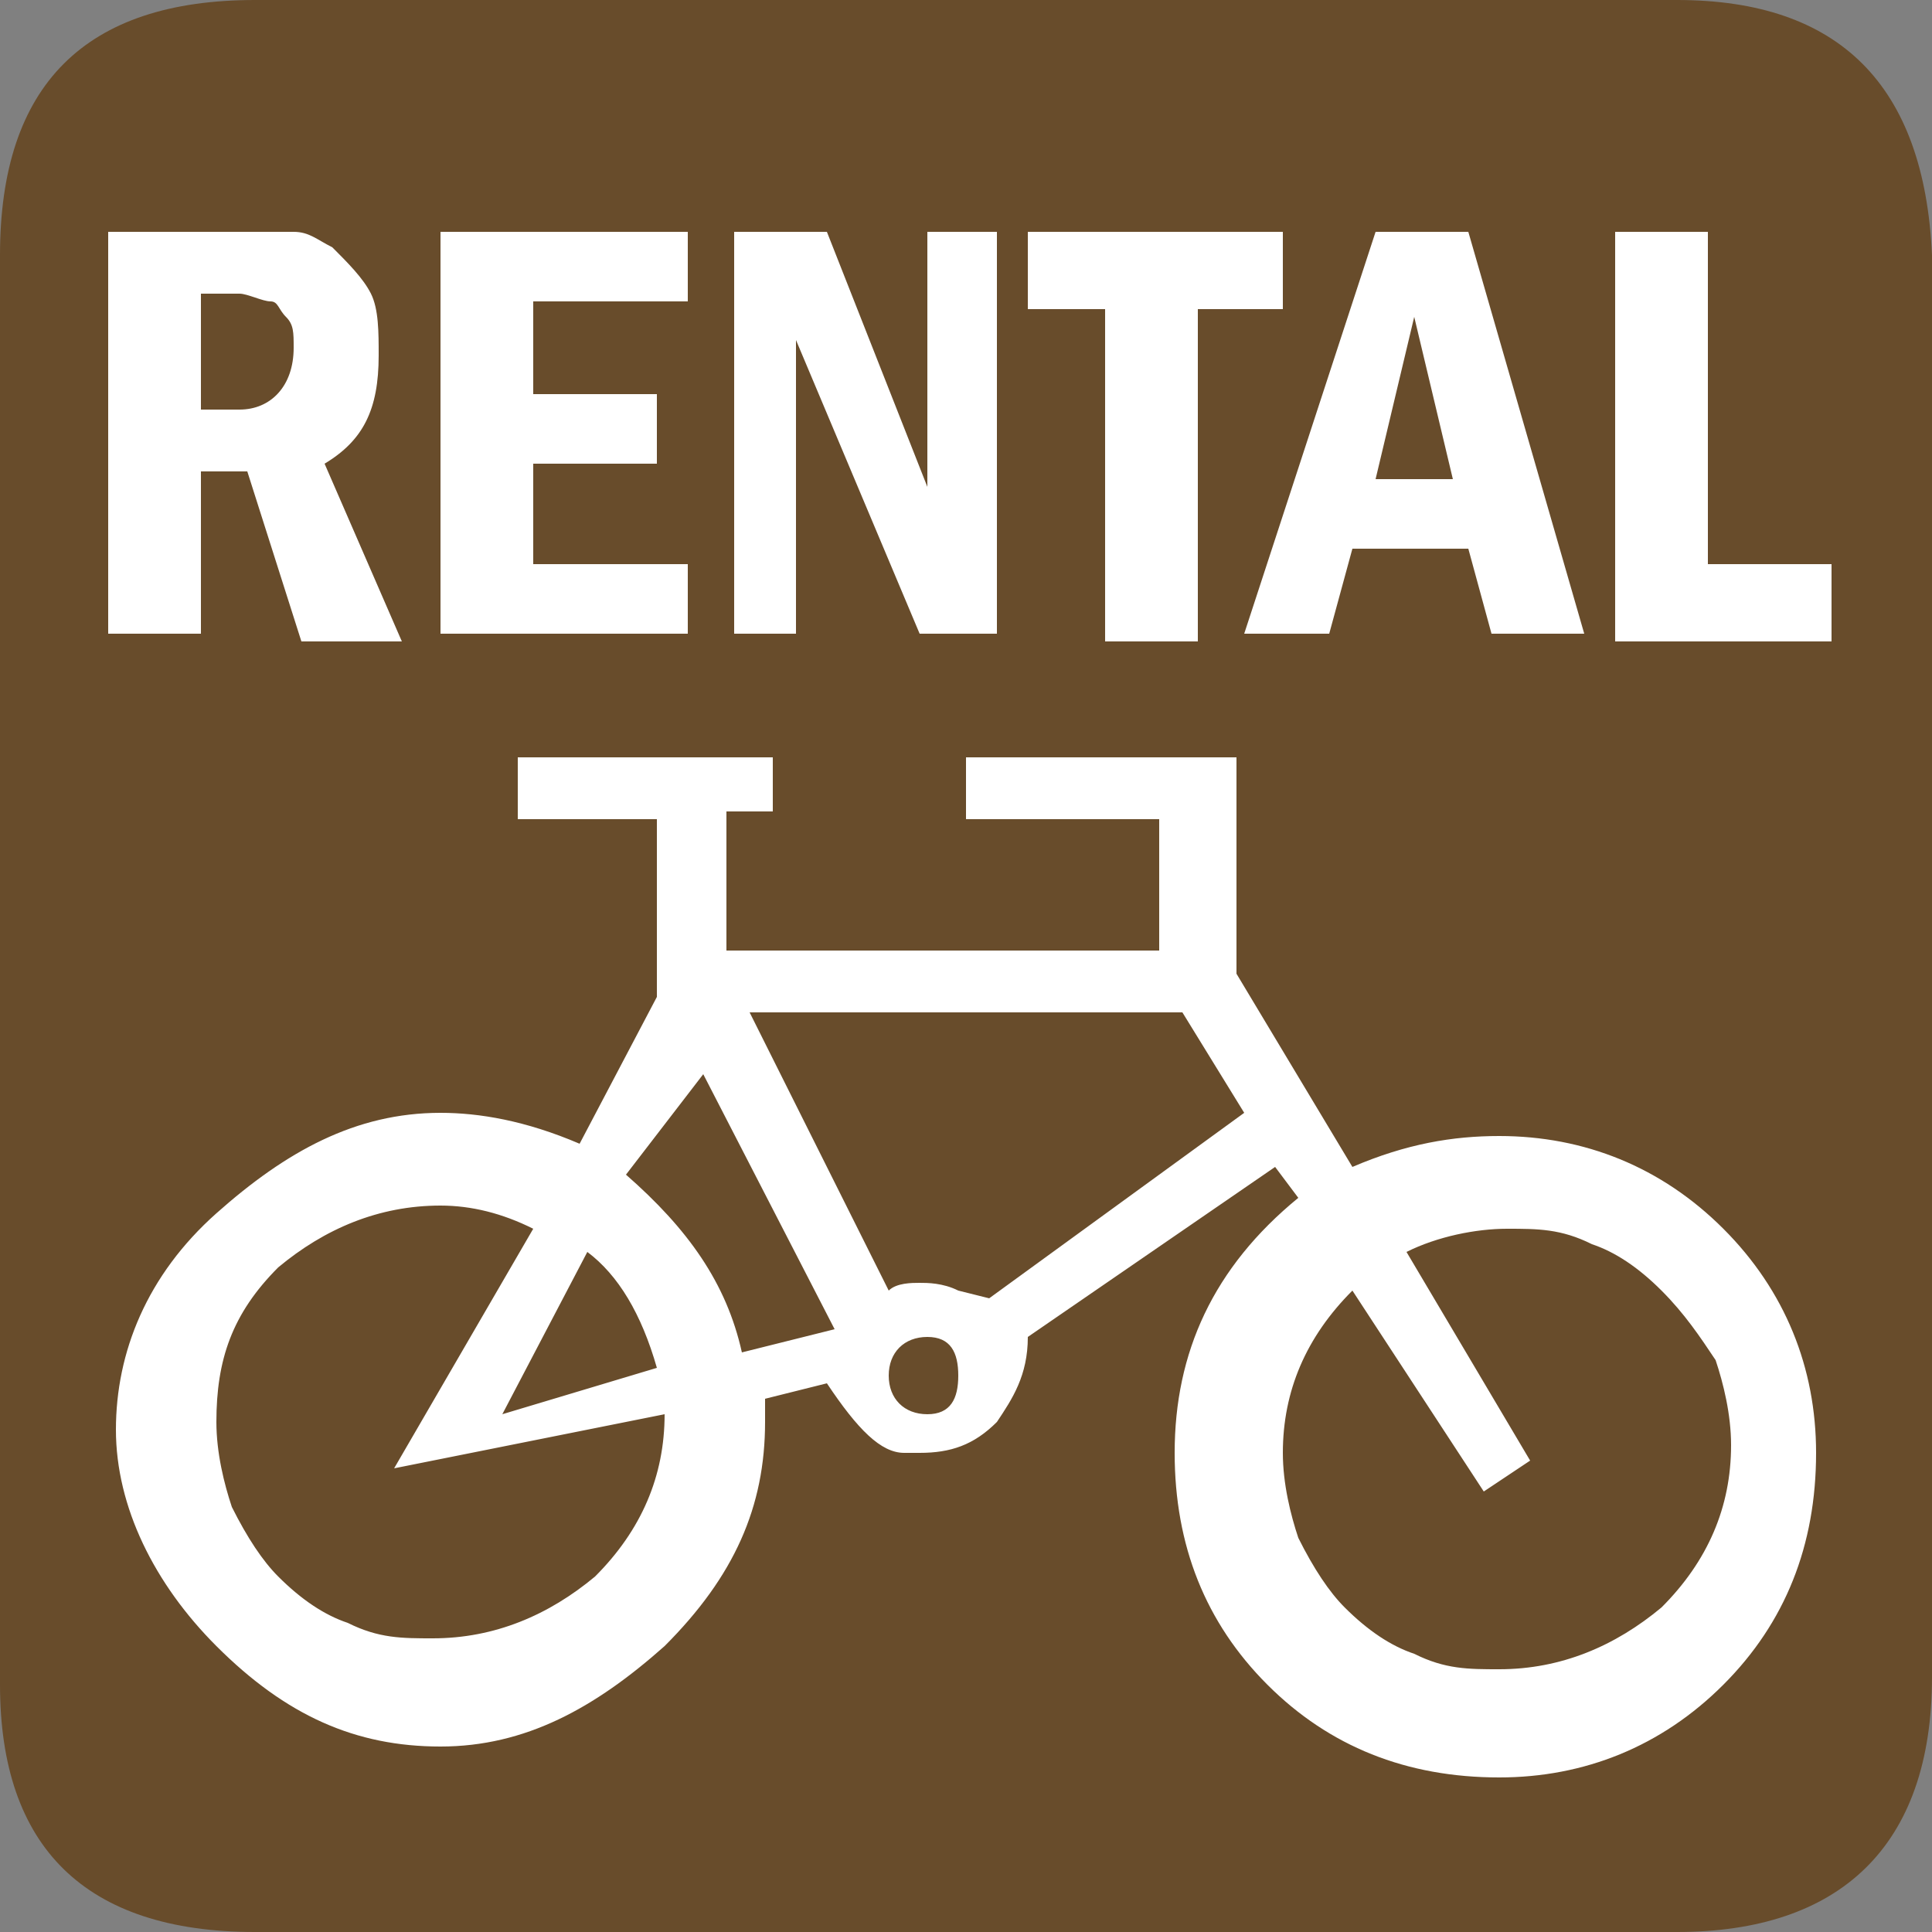 <?xml version="1.0" encoding="utf-8"?>
<!-- Generator: Adobe Illustrator 18.0.0, SVG Export Plug-In . SVG Version: 6.00 Build 0)  -->
<!DOCTYPE svg PUBLIC "-//W3C//DTD SVG 1.1//EN" "http://www.w3.org/Graphics/SVG/1.1/DTD/svg11.dtd">
<svg version="1.1" id="Layer_1" xmlns="http://www.w3.org/2000/svg" xmlns:xlink="http://www.w3.org/1999/xlink" x="0px" y="0px"
	 viewBox="0 0 25 25" enable-background="new 0 0 25 25" xml:space="preserve">
<rect x="0" y="0" width="25" height="25" fill="#808080" stroke="none"/>
<path fill="#684C2B" d="M21.7,0H3.3C1.1,0,0,1.1,0,3.3v18.5C0,23.9,1.1,25,3.3,25h18.4c2.1,0,3.3-1.1,3.3-3.3V3.3
	C24.9,1.1,23.8,0,21.7,0z"/>
<path fill="#FFFFFF" d="M22.3,15.9c-0.8-0.8-1.8-1.2-2.9-1.2c-0.6,0-1.2,0.1-1.9,0.4L16,12.6V9.8h-3.5v0.8H15v1.7H9.4v-1.8H10V9.8
	H6.7v0.8h1.8v2.3l-1,1.9c-0.7-0.3-1.3-0.4-1.8-0.4c-1.1,0-2,0.5-2.9,1.3s-1.3,1.8-1.3,2.8s0.5,2,1.3,2.8c0.9,0.9,1.8,1.3,2.9,1.3
	s2-0.5,2.9-1.3c0.9-0.9,1.3-1.8,1.3-2.9v-0.3l0.8-0.2c0.4,0.6,0.7,0.9,1,0.9h0.2c0.4,0,0.7-0.1,1-0.4c0.2-0.3,0.4-0.6,0.4-1.1
	l3.2-2.2l0.3,0.4c-1.1,0.9-1.6,2-1.6,3.3c0,1.2,0.4,2.2,1.2,3c0.8,0.8,1.8,1.2,3,1.2c1.1,0,2.1-0.4,2.9-1.2c0.8-0.8,1.2-1.8,1.2-3
	C23.5,17.7,23.1,16.7,22.3,15.9z M7.6,16.2C8,16.5,8.3,17,8.5,17.7l-2,0.6L7.6,16.2z M7.7,20.4c-0.6,0.5-1.3,0.8-2.1,0.8
	c-0.4,0-0.7,0-1.1-0.2c-0.3-0.1-0.6-0.3-0.9-0.6c-0.2-0.2-0.4-0.5-0.6-0.9c-0.1-0.3-0.2-0.7-0.2-1.1c0-0.8,0.2-1.4,0.8-2
	c0.6-0.5,1.3-0.8,2.1-0.8c0.4,0,0.8,0.1,1.2,0.3L5.1,19l3.5-0.7C8.6,19.1,8.3,19.8,7.7,20.4z M9.6,17.5c-0.2-0.9-0.7-1.6-1.5-2.3
	l1-1.3l1.7,3.3L9.6,17.5z M12,18.3c-0.3,0-0.5-0.2-0.5-0.5s0.2-0.5,0.5-0.5s0.4,0.2,0.4,0.5S12.3,18.3,12,18.3z M12.8,16.8l-0.4-0.1
	c-0.2-0.1-0.4-0.1-0.5-0.1s-0.3,0-0.4,0.1l-1.8-3.6h5.6l0.8,1.3L12.8,16.8z M21.5,20.8c-0.6,0.5-1.3,0.8-2.1,0.8
	c-0.4,0-0.7,0-1.1-0.2c-0.3-0.1-0.6-0.3-0.9-0.6c-0.2-0.2-0.4-0.5-0.6-0.9c-0.1-0.3-0.2-0.7-0.2-1.1c0-0.8,0.3-1.5,0.9-2.1l1.7,2.6
	l0.6-0.4l-1.6-2.7c0.4-0.2,0.9-0.3,1.3-0.3s0.7,0,1.1,0.2c0.3,0.1,0.6,0.3,0.9,0.6c0.3,0.3,0.5,0.6,0.7,0.9c0.1,0.3,0.2,0.7,0.2,1.1
	C22.4,19.5,22.1,20.2,21.5,20.8z"/>
<g>
	<path fill="#FFFFFF" d="M1.5,3h1.6c0.3,0,0.6,0,0.7,0C4,3,4.1,3.1,4.3,3.2c0.2,0.2,0.4,0.4,0.5,0.6s0.1,0.5,0.1,0.8
		c0,0.7-0.2,1.1-0.7,1.4l1,2.3H3.9L3.2,6.1H2.6v2.1H1.4V3H1.5z M2.6,3.8v1.5h0.5c0.4,0,0.7-0.3,0.7-0.8c0-0.2,0-0.3-0.1-0.4
		C3.6,4,3.6,3.9,3.5,3.9S3.2,3.8,3.1,3.8H2.6z"/>
	<path fill="#FFFFFF" d="M5.7,3h3.2v0.9h-2v1.2h1.6V6H6.9v1.3h2v0.9H5.7V3z"/>
	<path fill="#FFFFFF" d="M9.5,3h1.2L12,6.3V3h0.9v5.2h-1l-1.6-3.8v3.8H9.5V3z"/>
	<path fill="#FFFFFF" d="M13.3,3h3.3v1h-1.1v4.3h-1.2V4h-1V3z"/>
	<path fill="#FFFFFF" d="M17.8,3H19l1.5,5.2h-1.2L19,7.1h-1.5l-0.3,1.1h-1.1L17.8,3z M18.8,6.2l-0.5-2.1l-0.5,2.1H18.8z"/>
	<path fill="#FFFFFF" d="M20.9,3h1.2v4.3h1.6v1h-2.8C20.9,8.3,20.9,3,20.9,3z"/>
</g>
</svg>

